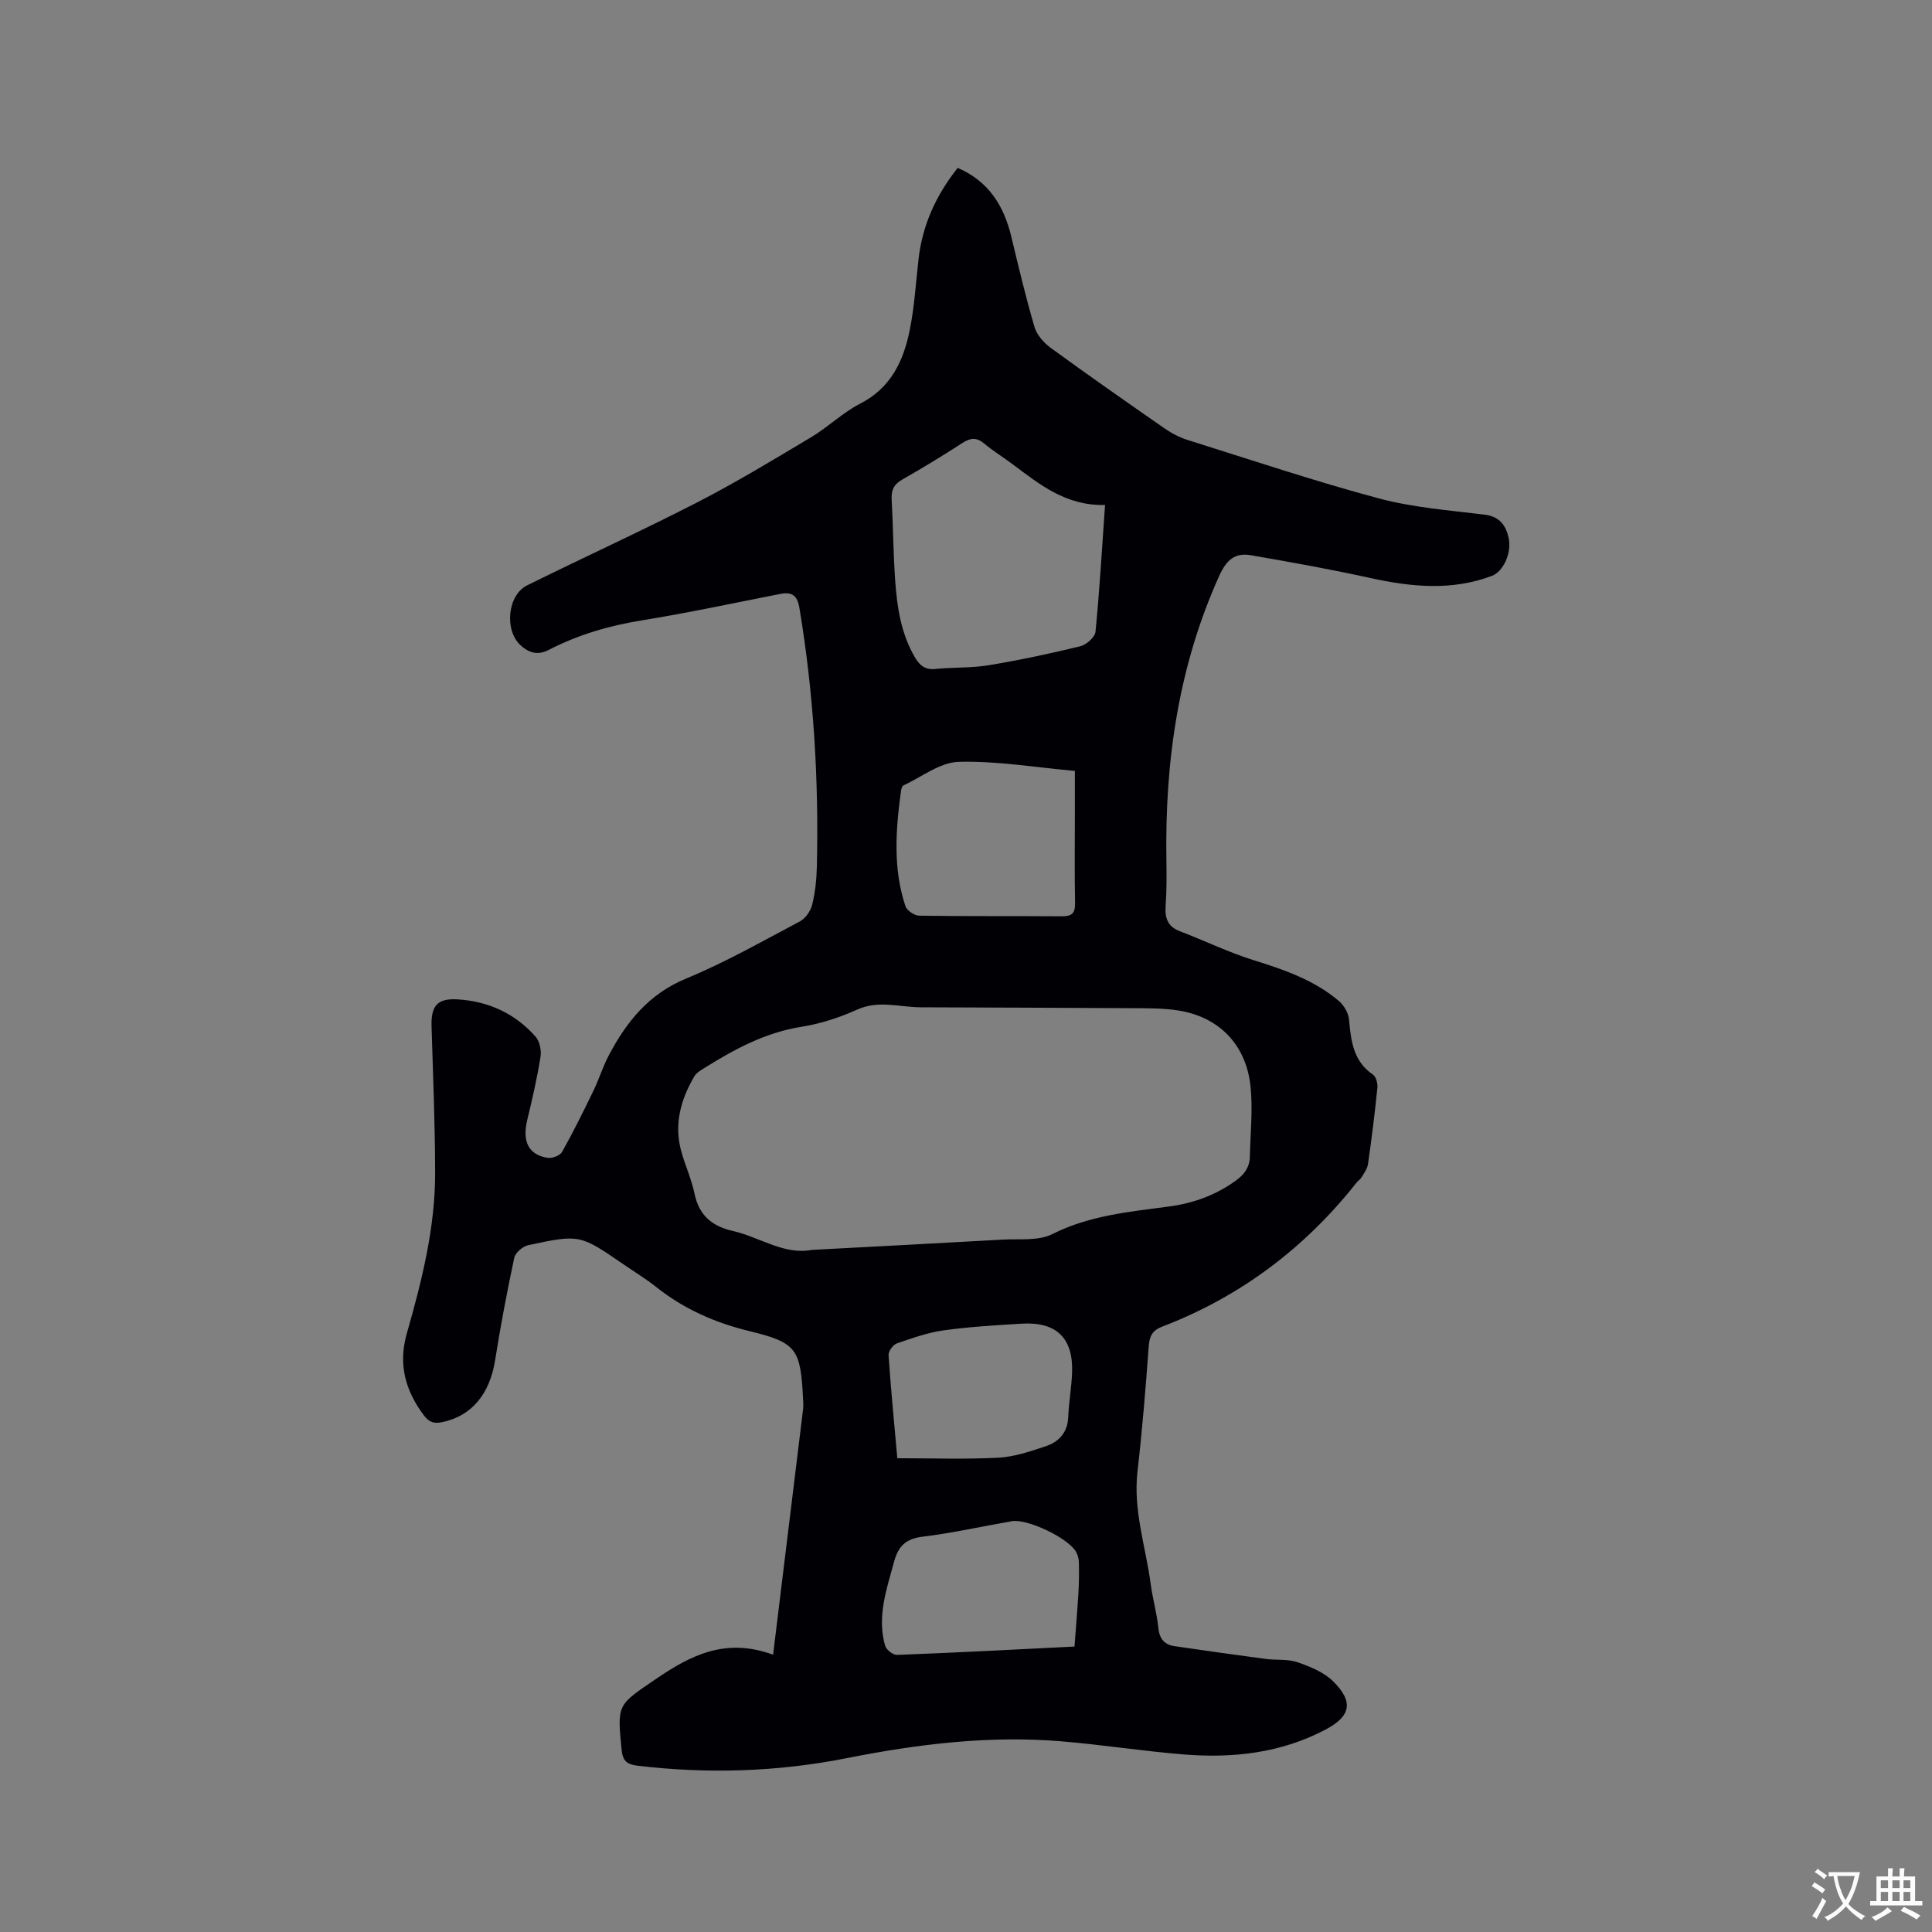 <svg enable-background="new 0 0 400 400" viewBox="0 0 400 400" xmlns="http://www.w3.org/2000/svg"><rect x="0" y="0" width="400" height="400" fill="#808080" stroke="none"/><path d="m160.06 342.59c2.16-17.66 4.19-34.25 6.21-50.84.09-.73.03-1.48-.01-2.22-.51-10.2-1.31-11.56-11.04-13.92-7.14-1.73-13.57-4.56-19.31-9.11-2.15-1.71-4.52-3.15-6.79-4.71-9.05-6.21-9.06-6.27-19.78-3.98-1.12.24-2.64 1.55-2.87 2.61-1.5 7.03-2.84 14.1-3.96 21.19-1.11 7.03-4.88 11.57-10.95 12.83-1.65.34-2.69.07-3.76-1.35-3.87-5.14-5.4-10.59-3.58-16.99 3.12-10.91 5.9-21.94 5.87-33.39-.02-10.07-.44-20.14-.74-30.2-.13-4.23 1.14-5.85 5.38-5.6 6.37.38 11.92 2.9 16.16 7.73.85.97 1.23 2.84 1.02 4.16-.7 4.36-1.69 8.69-2.73 12.99-1.1 4.51.19 7.28 4.2 7.93.93.15 2.55-.46 2.98-1.21 2.33-4.14 4.44-8.42 6.51-12.7 1.15-2.38 1.93-4.94 3.16-7.28 3.67-6.96 8.27-12.73 16.02-15.93 8.1-3.34 15.78-7.72 23.55-11.83 1.16-.62 2.23-2.15 2.55-3.45.63-2.55.91-5.23.97-7.87.42-17.95-.65-35.8-3.6-53.53-.43-2.6-1.48-3.44-4-2.95-9.55 1.88-19.08 3.92-28.69 5.48-6.77 1.09-13.19 2.99-19.25 6.12-2.28 1.18-4.12.56-5.79-.96-3.42-3.12-2.72-10.4 1.35-12.42 11.66-5.77 23.51-11.17 35.08-17.11 8.08-4.15 15.87-8.87 23.67-13.53 3.54-2.11 6.57-5.12 10.22-6.99 6.34-3.25 8.94-8.82 10.23-15.17.99-4.86 1.27-9.86 1.84-14.8.81-7.04 3.63-13.19 8.1-18.83 6.38 2.75 9.55 7.8 11.09 14.2 1.51 6.27 2.99 12.55 4.81 18.73.49 1.65 1.92 3.29 3.36 4.33 7.79 5.68 15.7 11.21 23.62 16.71 1.45 1.01 3.1 1.85 4.78 2.38 13.13 4.12 26.19 8.5 39.47 12.06 7.11 1.91 14.6 2.48 21.95 3.38 3.15.39 4.44 2.25 5 4.88.65 3.06-1.12 6.9-3.46 7.79-8.38 3.17-16.8 2.3-25.33.42-8.14-1.79-16.35-3.26-24.56-4.68-3.28-.57-5.05.89-6.57 4.24-8.48 18.77-11.28 38.5-10.95 58.87.05 3.18.06 6.37-.16 9.54-.17 2.5.44 4.23 2.95 5.19 5.13 1.96 10.1 4.39 15.32 6.01 6.33 1.97 12.5 4.11 17.61 8.44 1.05.89 1.97 2.49 2.09 3.84.41 4.4.85 8.6 4.96 11.4.65.44 1 1.85.91 2.75-.53 5.27-1.19 10.53-1.94 15.77-.14.96-.82 1.86-1.33 2.73-.26.44-.76.74-1.08 1.16-10.74 13.58-24.1 23.6-40.28 29.8-1.95.75-2.56 1.96-2.71 4.04-.63 8.67-1.34 17.34-2.33 25.97-.91 8.01 1.71 15.52 2.74 23.25.4 3.04 1.28 6.03 1.58 9.07.23 2.3 1.27 3.49 3.41 3.8 6.26.91 12.53 1.8 18.8 2.63 2.2.29 4.57-.01 6.61.69 2.62.9 5.45 2.06 7.37 3.95 4.3 4.24 3.66 7.24-1.59 10-9.22 4.86-19.16 5.96-29.33 5.14-8.43-.68-16.81-2-25.24-2.71-15.01-1.26-29.81.56-44.51 3.47-14.36 2.85-28.8 3.3-43.34 1.57-2.11-.25-3.06-.93-3.29-3.23-.97-9.58-.86-9.29 6.98-14.65 7.23-4.94 14.47-8.73 24.37-5.1zm7.99-83.81c13.47-.72 26.49-1.39 39.5-2.13 3.47-.2 7.41.32 10.31-1.14 7.72-3.88 15.98-4.62 24.25-5.73 5.01-.67 9.62-2.35 13.77-5.36 1.78-1.29 2.84-2.78 2.89-4.93.11-4.85.63-9.76.14-14.55-.9-8.68-6.56-14.43-15-15.74-3.22-.5-6.54-.45-9.81-.47-14.5-.09-29.01-.12-43.51-.18-4.37-.02-8.69-1.53-13.13.48-3.64 1.64-7.57 2.93-11.5 3.55-7.56 1.19-13.99 4.7-20.3 8.65-.7.44-1.5.93-1.9 1.61-2.83 4.81-4.24 9.94-2.72 15.5.81 2.96 2.13 5.79 2.75 8.78.93 4.5 3.6 6.75 7.94 7.74 5.59 1.28 10.61 5.02 16.32 3.92zm60.74-154.23c-8.06.21-13.53-4.23-19.13-8.43-1.95-1.46-4.04-2.74-5.91-4.3-1.57-1.31-2.82-1.19-4.49-.11-4.08 2.65-8.25 5.18-12.48 7.59-1.72.98-2.28 2.19-2.17 4.1.31 5.61.33 11.23.73 16.83.39 5.5 1.2 10.93 4.07 15.84 1.01 1.73 2.14 2.65 4.28 2.43 3.68-.37 7.44-.17 11.08-.78 6.35-1.05 12.65-2.4 18.9-3.92 1.26-.31 3.02-1.87 3.14-2.99.84-8.52 1.33-17.07 1.98-26.26zm-6.25 55.06c-8.3-.74-16.21-2.1-24.06-1.88-3.86.11-7.65 3.13-11.44 4.89-.28.13-.43.71-.49 1.1-1.1 8.01-1.7 16.03.9 23.87.3.91 1.86 1.98 2.85 1.99 9.84.15 19.68.05 29.53.13 2.04.02 2.79-.59 2.75-2.71-.12-6.03-.04-12.06-.04-18.1 0-3.03 0-6.07 0-9.29zm-.08 181.29c.3-4.02.61-7.59.82-11.17.12-2.11.14-4.23.09-6.35-.02-.7-.25-1.47-.59-2.09-1.58-2.84-10.06-6.9-13.29-6.34-6.15 1.06-12.25 2.45-18.43 3.2-3.5.42-5.08 1.94-5.96 5.21-1.55 5.73-3.57 11.38-1.84 17.38.24.83 1.63 1.92 2.45 1.89 12.15-.46 24.29-1.1 36.75-1.73zm-36.68-38.99c7.2 0 14.07.25 20.91-.11 3.29-.17 6.59-1.3 9.76-2.35 2.74-.91 4.58-2.81 4.71-6.04.13-3.06.68-6.1.8-9.17.29-7.19-3.22-10.62-10.43-10.19-5.39.33-10.79.64-16.12 1.38-3.31.46-6.56 1.61-9.74 2.72-.78.27-1.76 1.63-1.7 2.43.45 6.76 1.11 13.5 1.81 21.33z" fill="#010105"/><g fill="#fafbfa"><path d="m377.9 391.2c-.2.3-.4.5-.6.8-.7-.6-1.4-1-2.2-1.5.2-.3.4-.5.5-.8.6.4 1.4.8 2.3 1.5zm-1.8 6.1c-.2-.2-.5-.4-.9-.6.4-.6.8-1.2 1.2-1.9s.7-1.3.9-1.9c.3.3.5.5.8.7-.7 1.3-1.4 2.6-2 3.7zm2.2-9c-.3.3-.5.5-.6.8-.6-.6-1.3-1.1-2-1.5.3-.3.5-.5.6-.7.6.5 1.3.9 2 1.4zm.3.2v-.9h2 4.5c-.3 1.3-.6 2.5-1 3.6s-.9 2.1-1.4 3c.4.5 1 1 1.6 1.4s1.2.8 1.9 1.1c-.3.2-.5.4-.8.8-.4-.3-1-.7-1.6-1.2s-1.2-1.1-1.6-1.6c-.5.6-1.1 1.1-1.7 1.6s-1.4.9-2.1 1.4c-.1-.3-.3-.5-.7-.8.6-.2 1.2-.5 1.9-1s1.4-1.1 2-1.8c-.5-.8-.9-1.6-1.2-2.5s-.6-2-.8-3.2c-.4.1-.7.1-1 .1zm2.5 2.7c.3 1 .7 1.7 1 2.2.3-.5.6-1.1 1-2s.6-1.9.9-3h-3.2-.4c.1.9.3 1.8.7 2.8z"/><path d="m396.5 388.5v1.5 3.6h1.5v.9c-.4 0-1 0-1.7 0h-7.9c-.5 0-.9 0-1.2 0v-.9h1.3v-3.5c0-.7 0-1.2 0-1.6h2.4c0-.8 0-1.4 0-1.7h1c0 .3-.1.8-.1 1.7h1.5c0-.8 0-1.4 0-1.7h1c0 .3-.1.9-.1 1.7zm-8.2 9.2c-.2-.3-.5-.5-.8-.8.8-.3 1.4-.6 1.9-.9s1-.7 1.4-1.1c.3.3.6.5.9.8-1.6 1-2.8 1.6-3.4 2zm2.6-6.8v-1.6h-1.5v1.6zm0 2.7v-1.9h-1.5v1.9zm2.4-2.7v-1.6h-1.5v1.6zm0 2.7v-1.9h-1.5v1.9zm.2 2 .7-.8c.4.2.9.5 1.6.8s1.3.7 1.8 1c-.3.3-.5.5-.8.8-.4-.3-1.5-1-3.3-1.8zm2-4.7v-1.6h-1.4v1.6zm0 2.7v-1.9h-1.4v1.9z"/></g></svg>